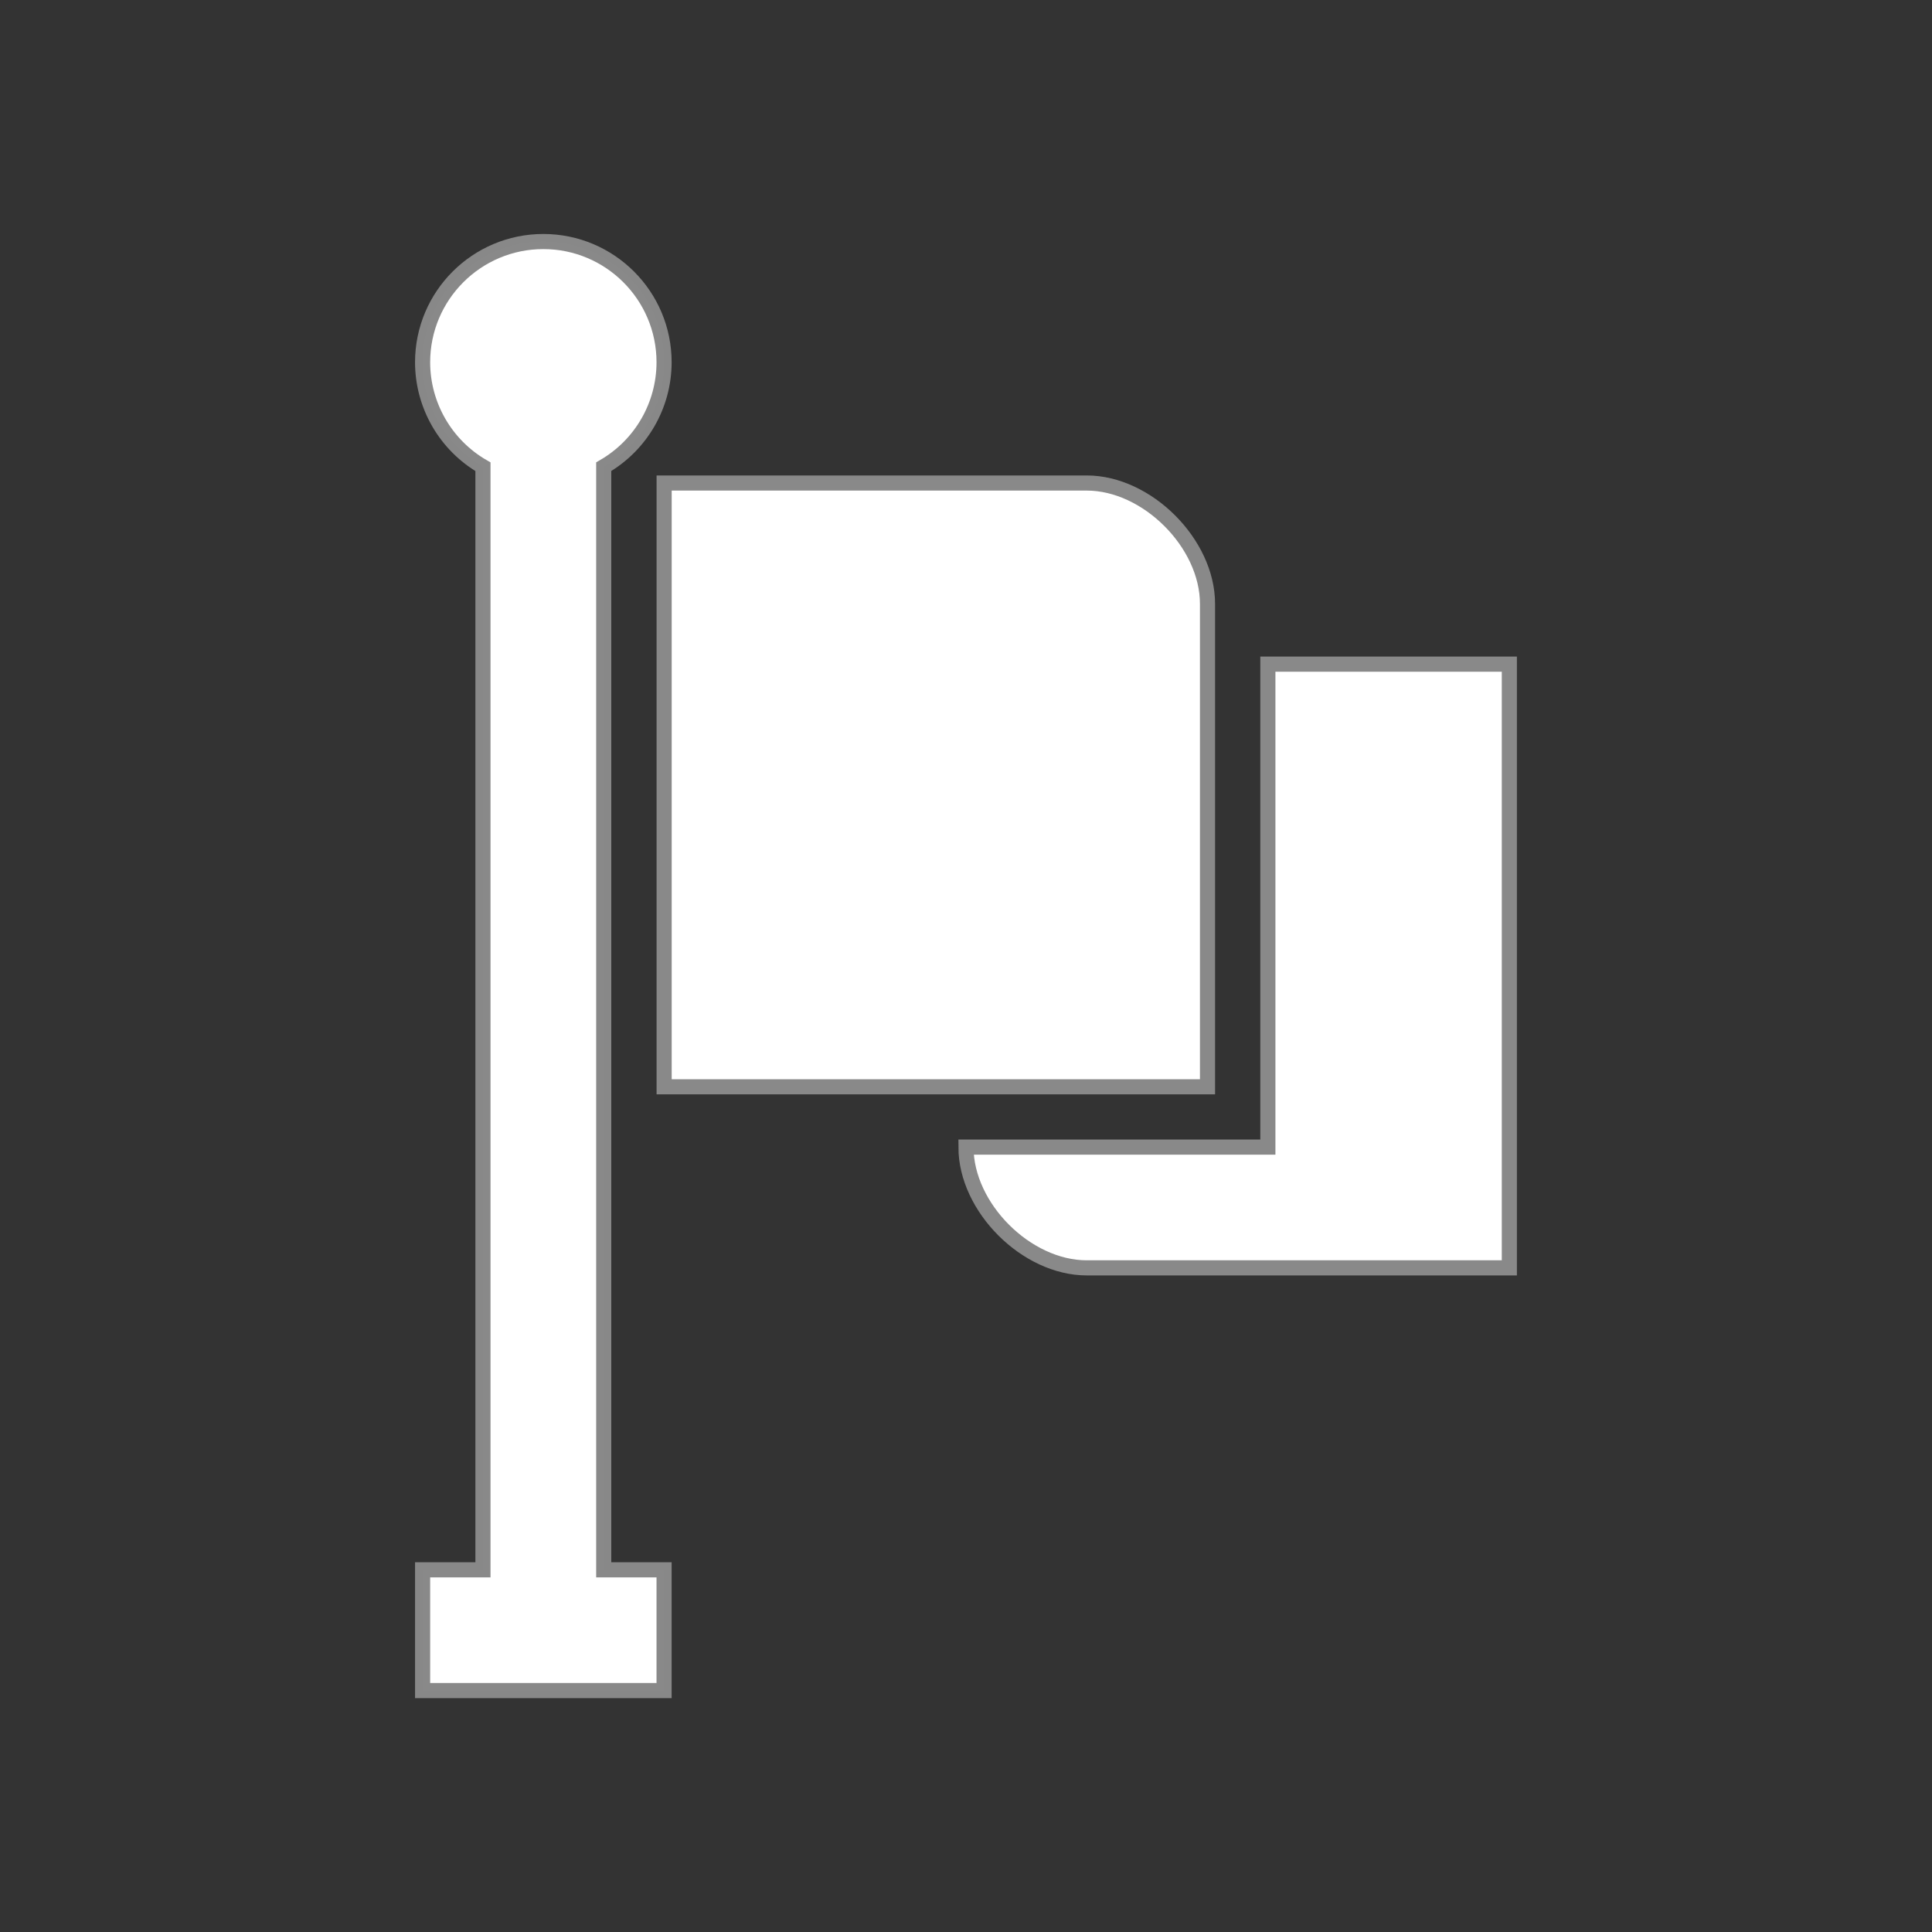 <svg height="128" viewBox="0 0 33.867 33.867" width="128" xmlns="http://www.w3.org/2000/svg"><rect x="0" y="0" width="33.867" height="33.867" fill="#333333" stroke="none"/><g fill="#fff" stroke="#898989" stroke-width=".265" transform="translate(0 -263.133)"><path d="m9.525 267.367c-1.169 0-2.117.948-2.117 2.117.001.755.404 1.453 1.058 1.831v19.336h-1.058v2.117h4.233v-2.117h-1.058v-19.337c.654-.378 1.057-1.075 1.058-1.83-0-1.169-.948-2.117-2.117-2.117z" stroke-opacity=".996"/><path d="m11.642 271.6h7.408c1.058 0 2.117 1.058 2.117 2.117v8.467h-9.525z"/><path d="m22.225 274.775h4.233v10.583l-7.408 0c-1.058 0-2.117-1.058-2.117-2.117l5.292-0z"/></g></svg>